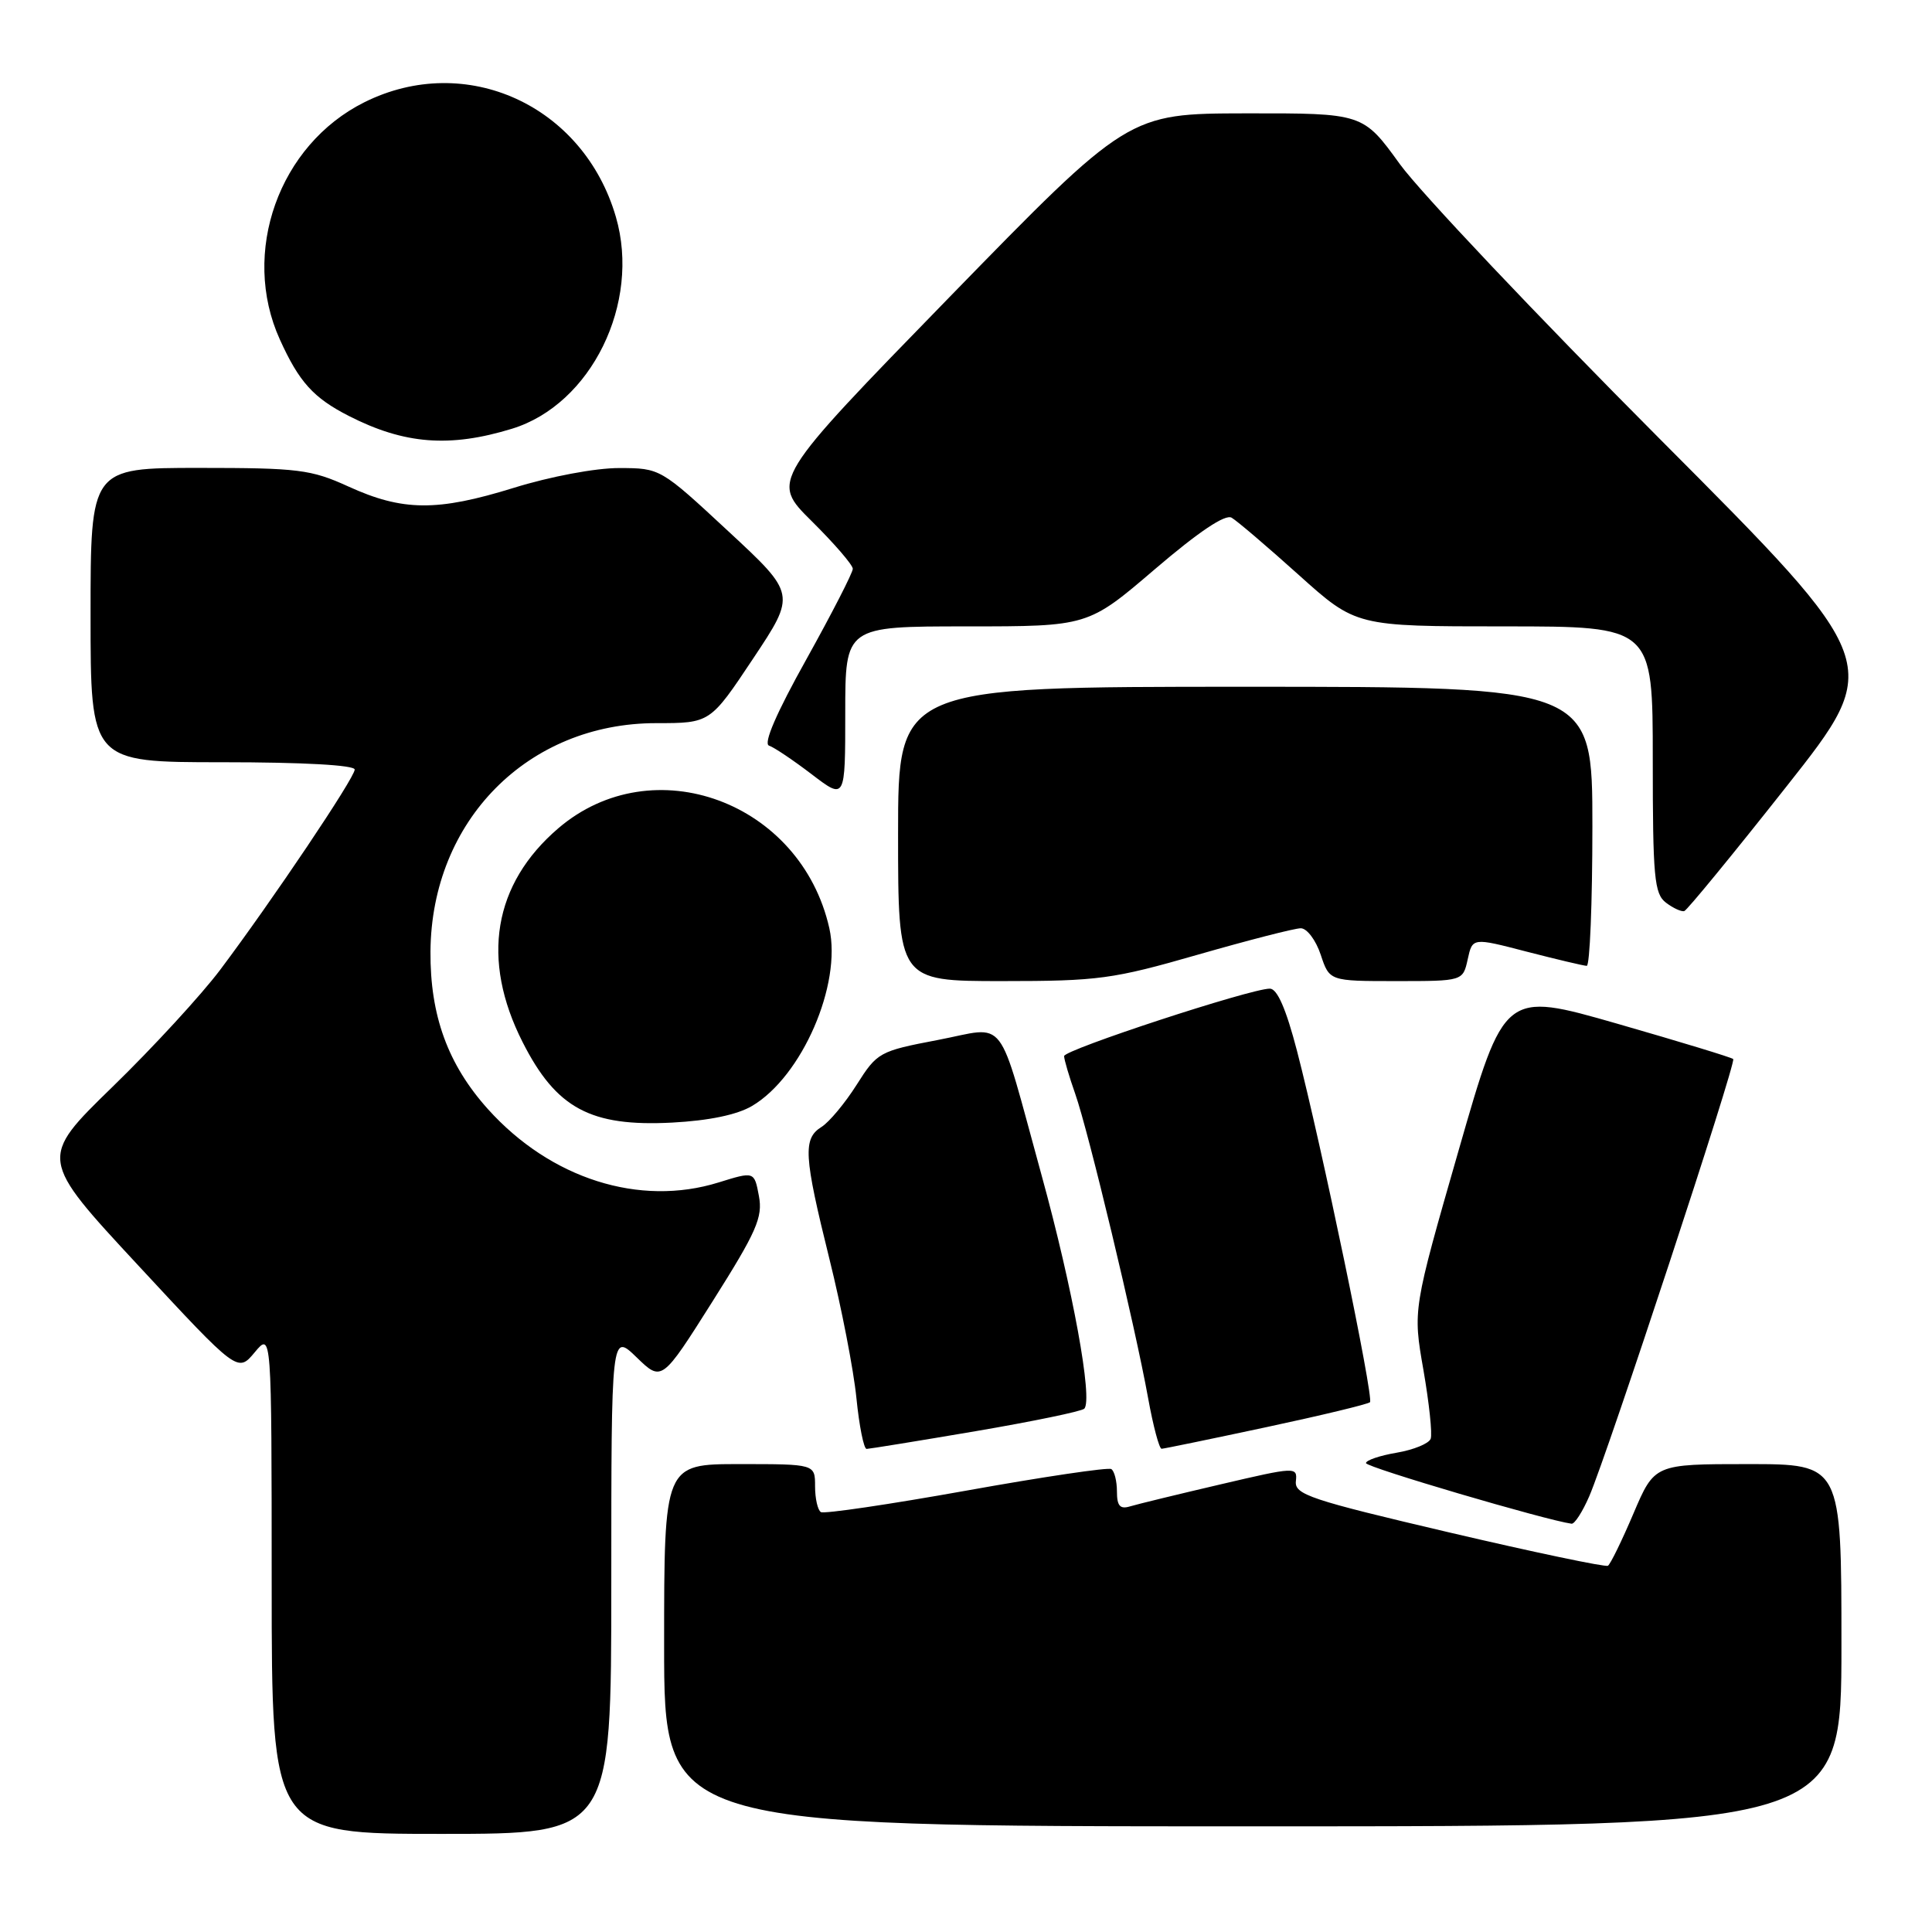 <?xml version="1.0" encoding="UTF-8" standalone="no"?>
<!DOCTYPE svg PUBLIC "-//W3C//DTD SVG 1.1//EN" "http://www.w3.org/Graphics/SVG/1.1/DTD/svg11.dtd" >
<svg xmlns="http://www.w3.org/2000/svg" xmlns:xlink="http://www.w3.org/1999/xlink" version="1.1" viewBox="0 0 256 256">
 <g >
 <path fill="currentColor"
d=" M 81.00 209.80 C 81.00 176.61 81.00 176.61 84.35 179.85 C 87.69 183.09 87.69 183.09 94.43 172.42 C 100.26 163.19 101.09 161.30 100.56 158.48 C 99.95 155.21 99.95 155.21 95.22 156.68 C 84.74 159.94 72.95 156.19 64.65 146.96 C 59.35 141.06 56.98 134.56 57.04 126.07 C 57.17 108.74 69.94 95.82 86.95 95.82 C 94.10 95.82 94.10 95.82 99.79 87.27 C 105.48 78.72 105.48 78.72 96.49 70.38 C 87.52 62.05 87.49 62.03 82.05 62.02 C 78.93 62.01 72.94 63.13 68.05 64.65 C 57.91 67.79 53.35 67.75 46.13 64.45 C 41.22 62.21 39.51 62.00 26.38 62.00 C 12.00 62.00 12.00 62.00 12.00 81.50 C 12.00 101.00 12.00 101.00 29.50 101.00 C 40.15 101.00 47.00 101.38 47.00 101.97 C 47.00 103.06 36.09 119.30 29.18 128.50 C 26.70 131.80 20.29 138.78 14.92 144.00 C 5.16 153.50 5.16 153.50 18.33 167.69 C 31.50 181.89 31.50 181.89 33.75 179.19 C 35.99 176.50 35.99 176.50 36.00 209.75 C 36.00 243.00 36.00 243.00 58.50 243.00 C 81.00 243.00 81.00 243.00 81.00 209.80 Z  M 244.00 218.00 C 244.00 194.00 244.00 194.00 231.61 194.00 C 219.23 194.00 219.23 194.00 216.44 200.55 C 214.91 204.15 213.39 207.26 213.06 207.47 C 212.72 207.67 203.24 205.68 191.97 203.04 C 173.60 198.73 171.52 198.04 171.71 196.27 C 171.92 194.34 171.71 194.35 161.71 196.69 C 156.10 198.00 150.71 199.31 149.75 199.60 C 148.41 200.01 148.00 199.55 148.00 197.63 C 148.00 196.25 147.66 194.91 147.25 194.66 C 146.84 194.41 138.19 195.69 128.02 197.52 C 117.86 199.34 109.20 200.62 108.77 200.36 C 108.35 200.10 108.00 198.56 108.00 196.94 C 108.00 194.00 108.00 194.00 98.00 194.00 C 88.00 194.00 88.00 194.00 88.00 218.00 C 88.00 242.00 88.00 242.00 166.00 242.00 C 244.00 242.00 244.00 242.00 244.00 218.00 Z  M 210.59 198.25 C 213.03 192.58 230.10 140.76 229.66 140.33 C 229.46 140.12 222.55 138.02 214.31 135.65 C 199.33 131.35 199.33 131.35 193.27 152.45 C 187.21 173.54 187.21 173.54 188.61 181.52 C 189.37 185.91 189.81 190.02 189.57 190.65 C 189.33 191.28 187.31 192.11 185.07 192.49 C 182.83 192.87 181.00 193.49 181.00 193.87 C 181.00 194.42 204.88 201.45 208.24 201.90 C 208.64 201.96 209.70 200.31 210.59 198.25 Z  M 129.27 189.64 C 136.84 188.35 143.32 187.01 143.67 186.66 C 144.84 185.49 142.14 170.71 138.03 155.78 C 132.02 133.95 133.61 136.03 124.23 137.81 C 116.52 139.28 116.23 139.44 113.51 143.74 C 111.97 146.17 109.88 148.68 108.86 149.32 C 106.37 150.88 106.50 153.10 109.90 166.81 C 111.50 173.24 113.11 181.54 113.48 185.25 C 113.85 188.96 114.46 191.99 114.83 191.99 C 115.20 191.98 121.69 190.93 129.27 189.64 Z  M 167.78 189.11 C 175.08 187.55 181.27 186.06 181.53 185.80 C 182.07 185.26 175.11 151.77 171.86 139.25 C 170.41 133.68 169.24 131.00 168.26 131.00 C 165.71 131.00 141.00 139.10 141.00 139.94 C 141.00 140.39 141.66 142.63 142.47 144.93 C 144.22 149.89 150.40 175.67 152.13 185.25 C 152.80 188.96 153.61 191.99 153.92 191.97 C 154.24 191.96 160.48 190.67 167.78 189.11 Z  M 99.66 146.54 C 106.27 142.63 111.56 130.45 109.89 122.99 C 106.12 106.24 86.52 99.02 73.98 109.75 C 65.36 117.13 63.69 127.13 69.25 138.09 C 73.70 146.87 78.25 149.31 89.05 148.75 C 93.93 148.49 97.67 147.72 99.66 146.54 Z  M 158.72 126.50 C 165.41 124.58 171.55 123.00 172.36 123.00 C 173.18 123.00 174.36 124.58 175.00 126.50 C 176.16 130.00 176.16 130.00 185.00 130.00 C 193.84 130.00 193.84 130.00 194.48 127.11 C 195.11 124.23 195.11 124.23 202.30 126.10 C 206.26 127.12 209.84 127.97 210.25 127.98 C 210.66 127.99 211.00 119.67 211.00 109.50 C 211.00 91.00 211.00 91.00 165.00 91.00 C 119.00 91.00 119.00 91.00 119.00 110.50 C 119.00 130.00 119.00 130.00 132.78 130.00 C 145.55 130.00 147.46 129.74 158.72 126.50 Z  M 236.72 104.21 C 249.59 87.92 249.59 87.92 219.98 58.21 C 203.70 41.87 188.18 25.46 185.49 21.75 C 180.61 15.00 180.61 15.00 165.06 15.02 C 149.50 15.05 149.50 15.05 125.81 39.37 C 102.13 63.69 102.13 63.69 107.56 69.06 C 110.55 72.02 113.00 74.86 113.00 75.37 C 113.00 75.89 110.23 81.28 106.85 87.36 C 102.88 94.47 101.12 98.54 101.90 98.80 C 102.57 99.02 105.11 100.73 107.56 102.60 C 112.00 105.99 112.00 105.99 112.00 94.49 C 112.00 83.00 112.00 83.00 128.08 83.00 C 144.17 83.00 144.17 83.00 153.04 75.41 C 158.84 70.45 162.36 68.09 163.20 68.60 C 163.92 69.02 167.92 72.43 172.09 76.18 C 179.68 83.00 179.68 83.00 199.34 83.00 C 219.00 83.00 219.00 83.00 219.00 100.64 C 219.00 116.27 219.20 118.43 220.75 119.61 C 221.71 120.34 222.81 120.84 223.18 120.72 C 223.55 120.60 229.65 113.17 236.72 104.21 Z  M 67.84 56.81 C 78.34 53.59 84.93 40.16 81.61 28.75 C 77.31 13.94 61.73 6.84 48.28 13.55 C 36.95 19.20 31.86 33.48 37.08 44.98 C 39.63 50.62 41.53 52.72 46.23 55.12 C 53.58 58.87 59.59 59.34 67.84 56.81 Z "/>
</g>
</svg>
